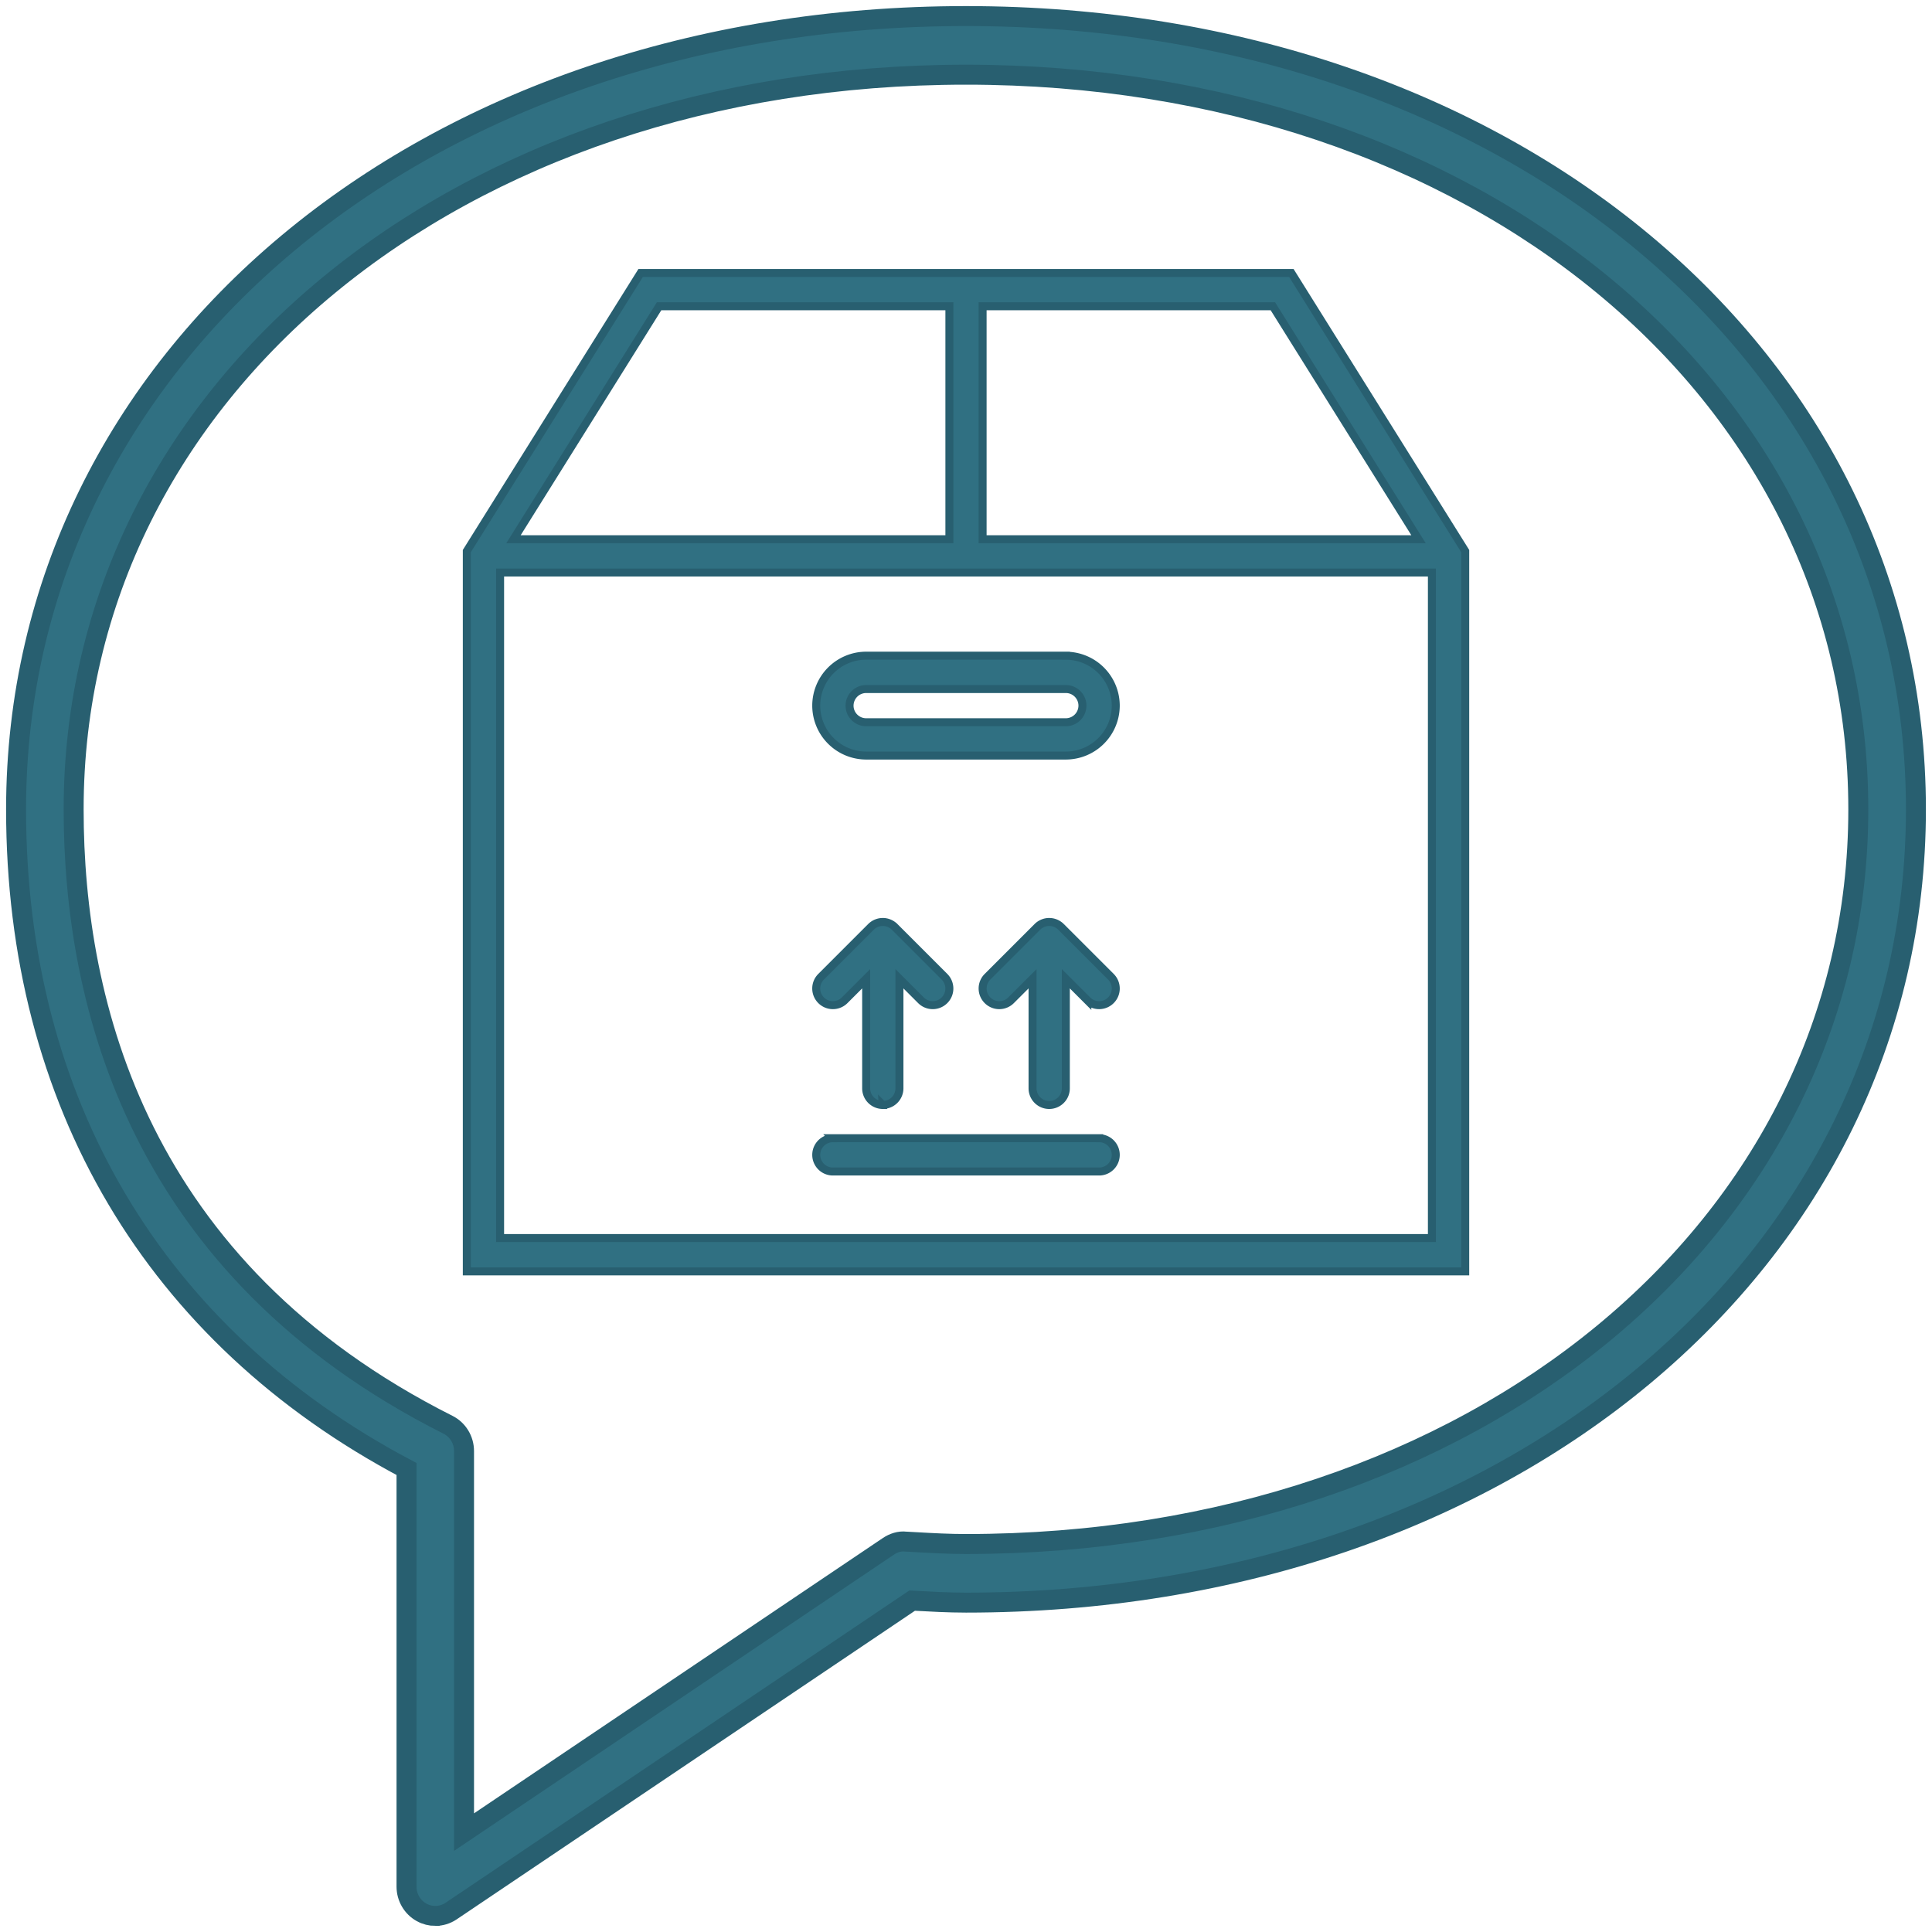 <svg xmlns="http://www.w3.org/2000/svg" width="1936" height="1936" viewBox="0 0 512 512"><g stroke="#285f70" fill="#307082"><path d="M115.36 507.74c-1.236 0-2.487-.31-3.616-.932-2.472-1.35-4.013-3.992-4.013-6.835V389.3C40.953 353.955 4.26 292.053 4.26 214.493 4.26 94.635 112.477 4.26 256 4.26s251.74 90.376 251.74 210.234c0 119.843-108.218 210.218-251.74 210.218-4.714 0-9.337-.264-13.975-.513l-.305-.016-122.163 82.267c-1.266.854-2.73 1.29-4.196 1.29zM256 19.793c-134.81 0-236.483 83.71-236.483 194.7 0 51.62 17.2 121.816 99.216 163.09 2.594 1.305 4.24 4.008 4.24 6.96v100.985l112.43-75.712c1.373-.932 3.036-1.476 4.608-1.274l2.838.155c4.363.25 8.712.482 13.136.482 134.81 0 236.483-83.696 236.483-194.685S390.81 19.793 256 19.793z" stroke-width="5.292"/><path d="M342.227 72.348H169.773l-46.064 73.7V336.93H388.3V146.047zm33.7 70.555H260.4V81.168h76.93zM174.66 81.168h76.94v61.736H136.074zM132.53 328.1V151.723h246.94V328.1zm149.928-154.34h-52.916A13.25 13.25 0 0 0 216.313 187a13.25 13.25 0 0 0 13.229 13.229h52.916A13.25 13.25 0 0 0 295.687 187a13.25 13.25 0 0 0-13.229-13.229zm0 17.64h-52.916c-2.43 0-4.4-1.976-4.4-4.4a4.41 4.41 0 0 1 4.4-4.4h52.916c2.43 0 4.4 1.976 4.4 4.4a4.41 4.41 0 0 1-4.4 4.4zm8.82 110.242h-70.555a4.41 4.41 0 0 0 0 8.82h70.555a4.41 4.41 0 1 0 0-8.82zm-57.327-8.82a4.41 4.41 0 0 0 4.41-4.41v-29.032l5.702 5.702a4.4 4.4 0 0 0 6.236 0c1.724-1.724 1.724-4.5 0-6.235l-13.225-13.225a4.53 4.53 0 0 0-1.438-.957 4.42 4.42 0 0 0-3.37 0 4.41 4.41 0 0 0-1.438.957l-13.225 13.225c-1.724 1.724-1.724 4.5 0 6.235a4.4 4.4 0 0 0 6.236 0l5.702-5.702v29.042a4.41 4.41 0 0 0 4.41 4.41zm47.22-47.2a4.53 4.53 0 0 0-1.438-.957 4.42 4.42 0 0 0-3.37 0 4.41 4.41 0 0 0-1.438.957L261.7 258.848c-1.724 1.724-1.724 4.5 0 6.235a4.4 4.4 0 0 0 6.236 0l5.702-5.702v29.042a4.41 4.41 0 1 0 8.82 0V259.38l5.702 5.702a4.4 4.4 0 0 0 6.236 0c1.724-1.724 1.724-4.5 0-6.235z" stroke-width="2.117"/></g></svg>